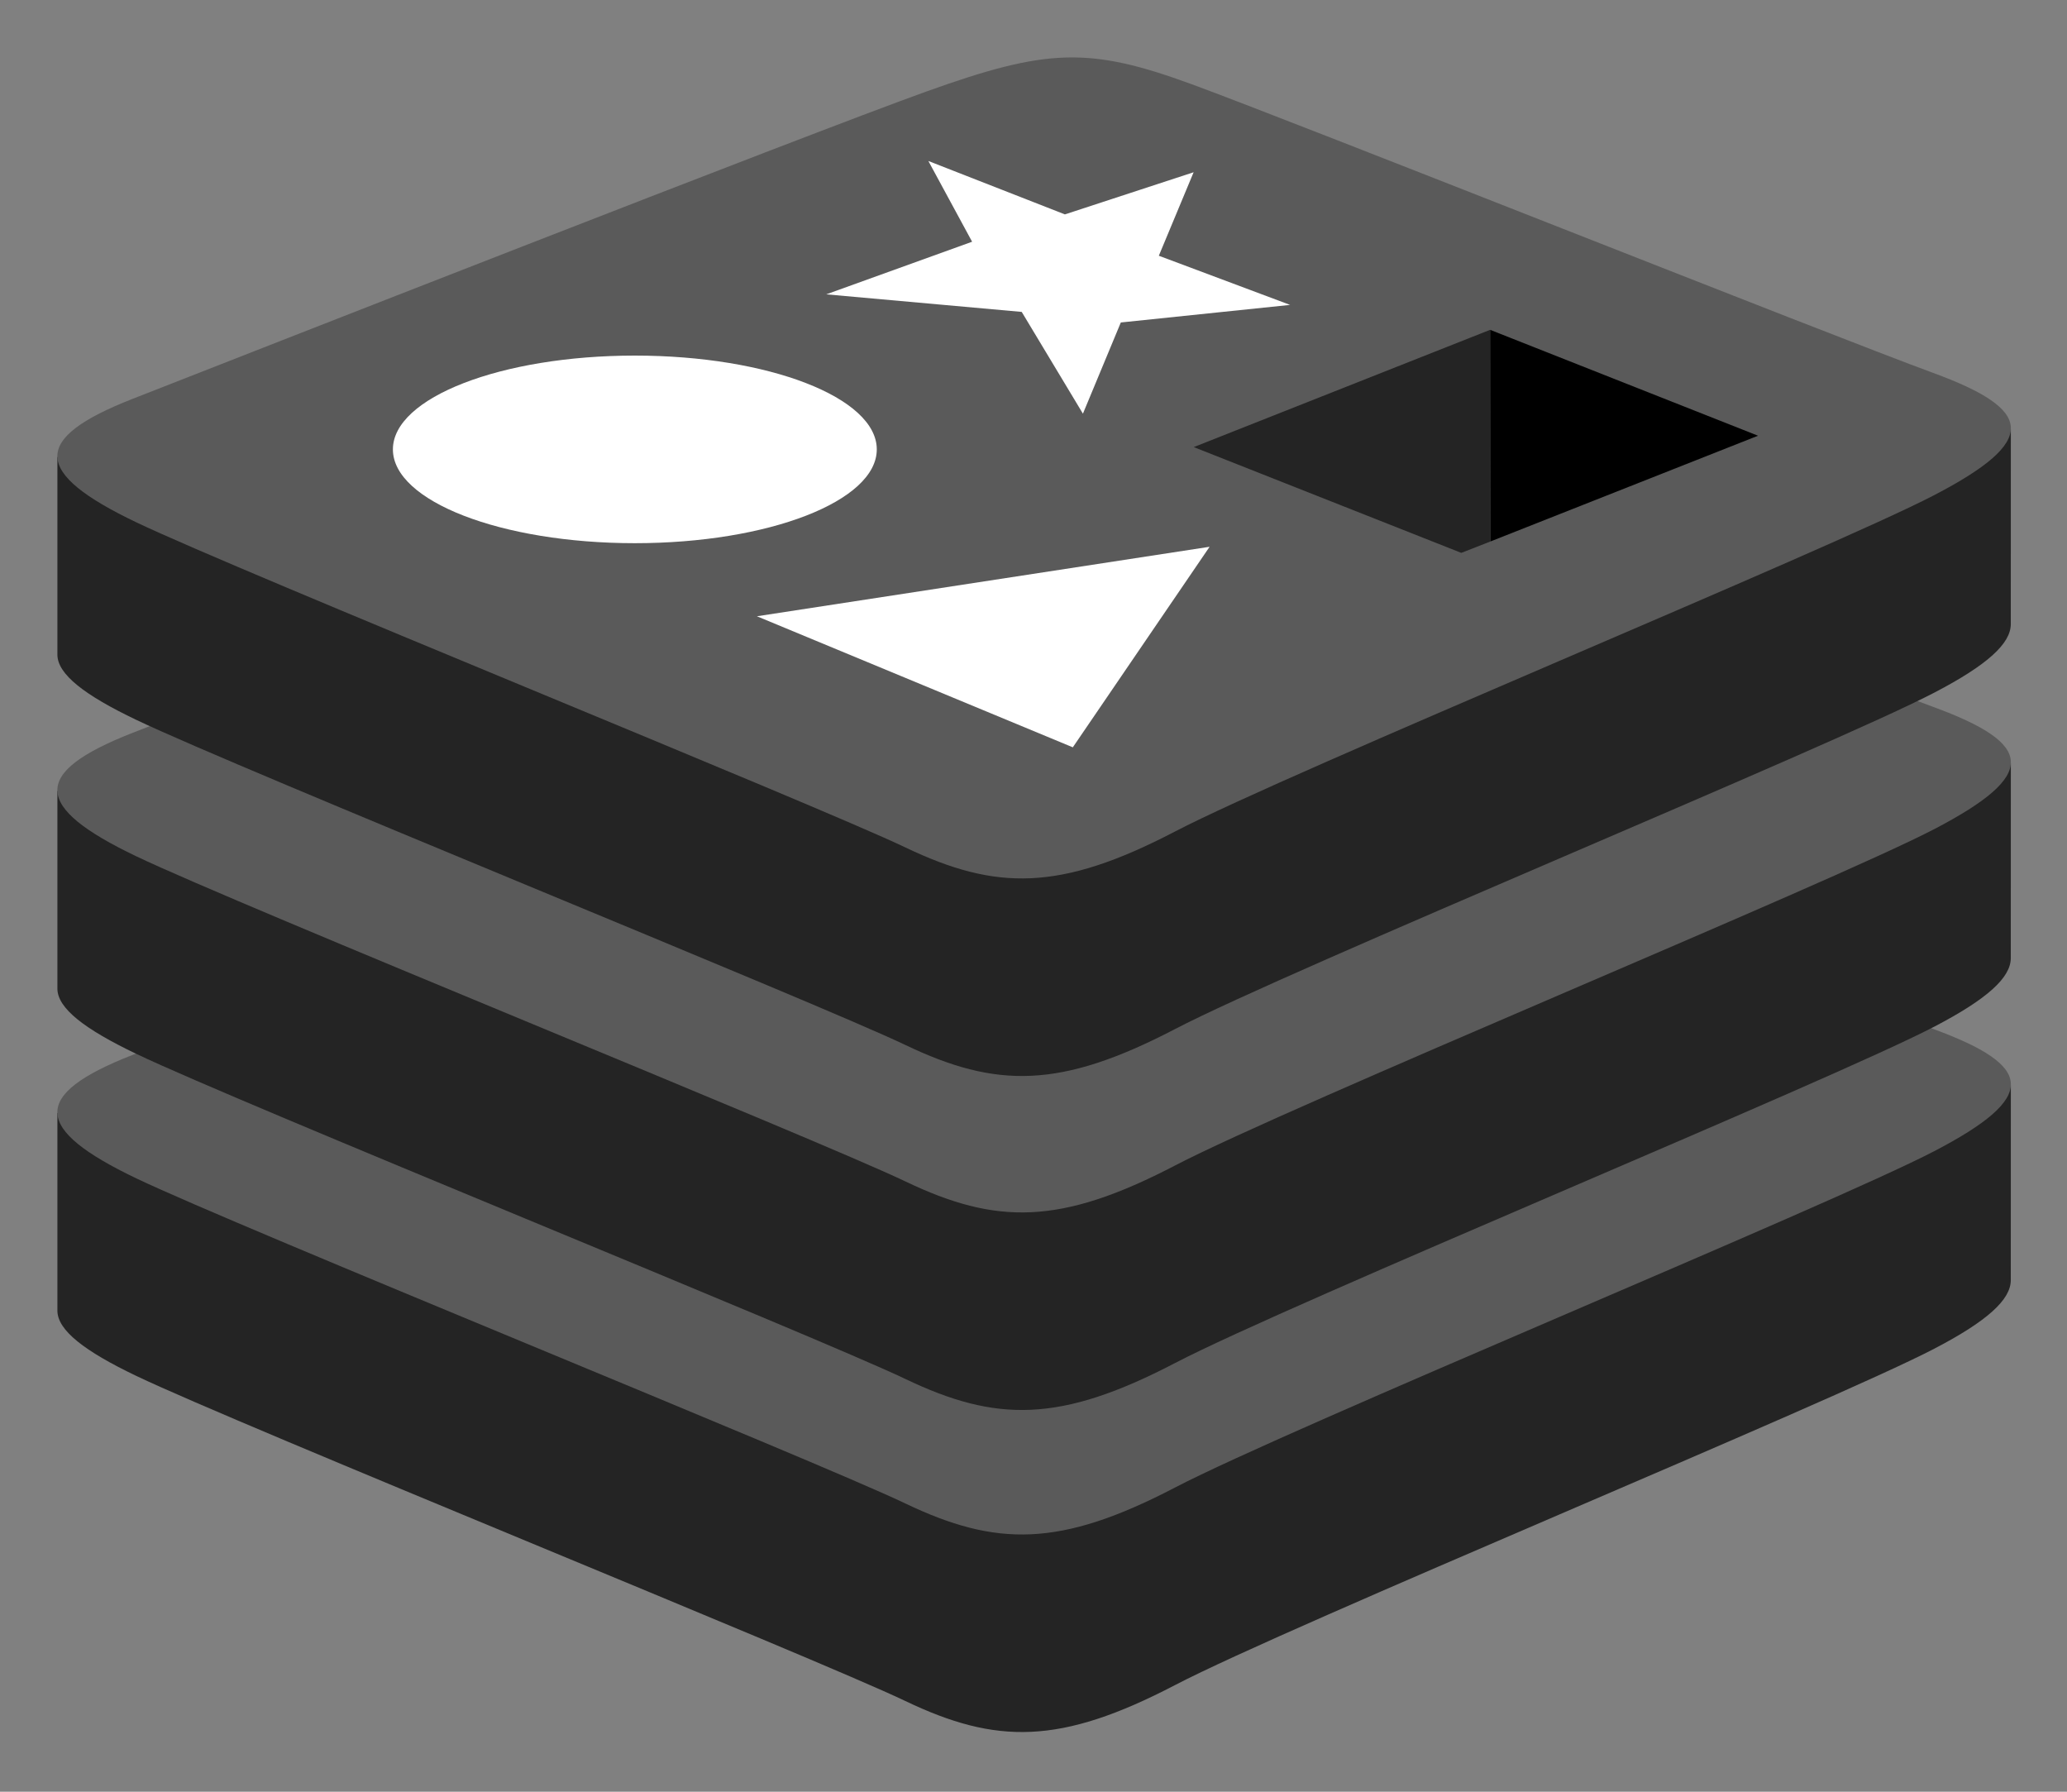 <?xml version="1.0" encoding="UTF-8" standalone="no"?><!DOCTYPE svg PUBLIC "-//W3C//DTD SVG 1.1//EN" "http://www.w3.org/Graphics/SVG/1.1/DTD/svg11.dtd"><svg width="100%" height="100%" viewBox="0 0 180 156" version="1.1" xmlns="http://www.w3.org/2000/svg" xmlns:xlink="http://www.w3.org/1999/xlink" xml:space="preserve" style="fill-rule:evenodd;clip-rule:evenodd;stroke-linejoin:round;stroke-miterlimit:1.414;"><rect x="0" y="0" width="180" height="156" fill="#808080" stroke="none"/><g><path d="M168.444,117.427c-9.078,4.732 -56.106,24.068 -66.118,29.287c-10.012,5.221 -15.574,5.17 -23.483,1.389c-7.909,-3.781 -57.955,-23.996 -66.97,-28.305c-4.506,-2.154 -6.875,-3.971 -6.875,-5.688l0,-17.195c0,0 65.153,-14.184 75.672,-17.957c10.518,-3.774 14.167,-3.91 23.118,-0.631c8.952,3.279 62.474,12.936 71.321,16.176c0,0 -0.004,15.357 -0.004,16.951c0.001,1.7 -2.04,3.565 -6.661,5.973l0,0Z" style="fill:#242424;fill-rule:nonzero;"/><path d="M168.444,100.227c-9.078,4.73 -56.106,24.068 -66.118,29.287c-10.012,5.221 -15.574,5.17 -23.483,1.389c-7.91,-3.779 -57.955,-23.998 -66.97,-28.305c-9.015,-4.309 -9.204,-7.275 -0.348,-10.742c8.855,-3.469 58.626,-22.996 69.146,-26.77c10.518,-3.772 14.167,-3.91 23.118,-0.63c8.952,3.279 55.699,21.886 64.545,25.126c8.848,3.243 9.188,5.913 0.11,10.645l0,0Z" style="fill:#5a5a5a;fill-rule:nonzero;"/><path d="M168.444,89.387c-9.078,4.732 -56.106,24.068 -66.118,29.289c-10.012,5.219 -15.574,5.168 -23.483,1.387c-7.91,-3.779 -57.955,-23.996 -66.97,-28.305c-4.506,-2.154 -6.875,-3.969 -6.875,-5.686l0,-17.197c0,0 65.153,-14.183 75.672,-17.957c10.518,-3.773 14.167,-3.91 23.118,-0.631c8.952,3.279 62.474,12.934 71.321,16.175c0,0 -0.004,15.357 -0.004,16.953c0.001,1.699 -2.04,3.564 -6.661,5.972l0,0Z" style="fill:#242424;fill-rule:nonzero;"/><path d="M168.444,72.187c-9.078,4.732 -56.106,24.068 -66.118,29.289c-10.012,5.219 -15.574,5.168 -23.483,1.387c-7.91,-3.779 -57.955,-23.997 -66.97,-28.305c-9.015,-4.308 -9.204,-7.274 -0.348,-10.743c8.855,-3.467 58.626,-22.995 69.146,-26.768c10.518,-3.773 14.167,-3.91 23.118,-0.631c8.952,3.279 55.699,21.885 64.545,25.126c8.848,3.242 9.188,5.913 0.11,10.645l0,0Z" style="fill:#5a5a5a;fill-rule:nonzero;"/><path d="M168.444,60.307c-9.078,4.732 -56.106,24.069 -66.118,29.29c-10.012,5.219 -15.574,5.168 -23.483,1.387c-7.91,-3.779 -57.955,-23.997 -66.97,-28.305c-4.506,-2.154 -6.875,-3.97 -6.875,-5.686l0,-17.197c0,0 65.153,-14.183 75.672,-17.956c10.518,-3.774 14.167,-3.91 23.118,-0.631c8.952,3.279 62.474,12.934 71.321,16.175c0,0 -0.004,15.357 -0.004,16.952c0.001,1.698 -2.04,3.563 -6.661,5.971l0,0Z" style="fill:#242424;fill-rule:nonzero;"/><path d="M168.444,43.107c-9.078,4.732 -56.106,24.069 -66.118,29.289c-10.012,5.219 -15.574,5.168 -23.483,1.388c-7.909,-3.78 -57.955,-23.997 -66.97,-28.305c-9.015,-4.308 -9.204,-7.275 -0.348,-10.743c8.855,-3.468 58.626,-22.994 69.146,-26.768c10.518,-3.774 14.167,-3.91 23.118,-0.63c8.952,3.279 55.699,21.885 64.545,25.126c8.848,3.24 9.188,5.912 0.11,10.643Z" style="fill:#5a5a5a;fill-rule:nonzero;"/><path d="M112.344,26.547l-14.74,1.53l-3.3,7.94l-5.33,-8.86l-17.02,-1.53l12.7,-4.58l-3.81,-7.03l11.89,4.65l11.21,-3.67l-3.03,7.27l11.43,4.28Z" style="fill:#fff;fill-rule:nonzero;"/><path d="M93.424,65.067l-27.51,-11.41l39.42,-6.05l-11.91,17.46Z" style="fill:#fff;fill-rule:nonzero;"/><ellipse cx="55.284" cy="39.127" rx="21.069" ry="8.167" style="fill:#fff;"/><path d="M129.764,28.717l23.33,9.22l-23.31,9.21l-0.02,-18.43Z" style="fill-rule:nonzero;"/><path d="M103.954,38.927l25.81,-10.21l0.02,18.43l-2.53,0.99l-23.3,-9.21Z" style="fill:#242424;fill-rule:nonzero;"/></g></svg>